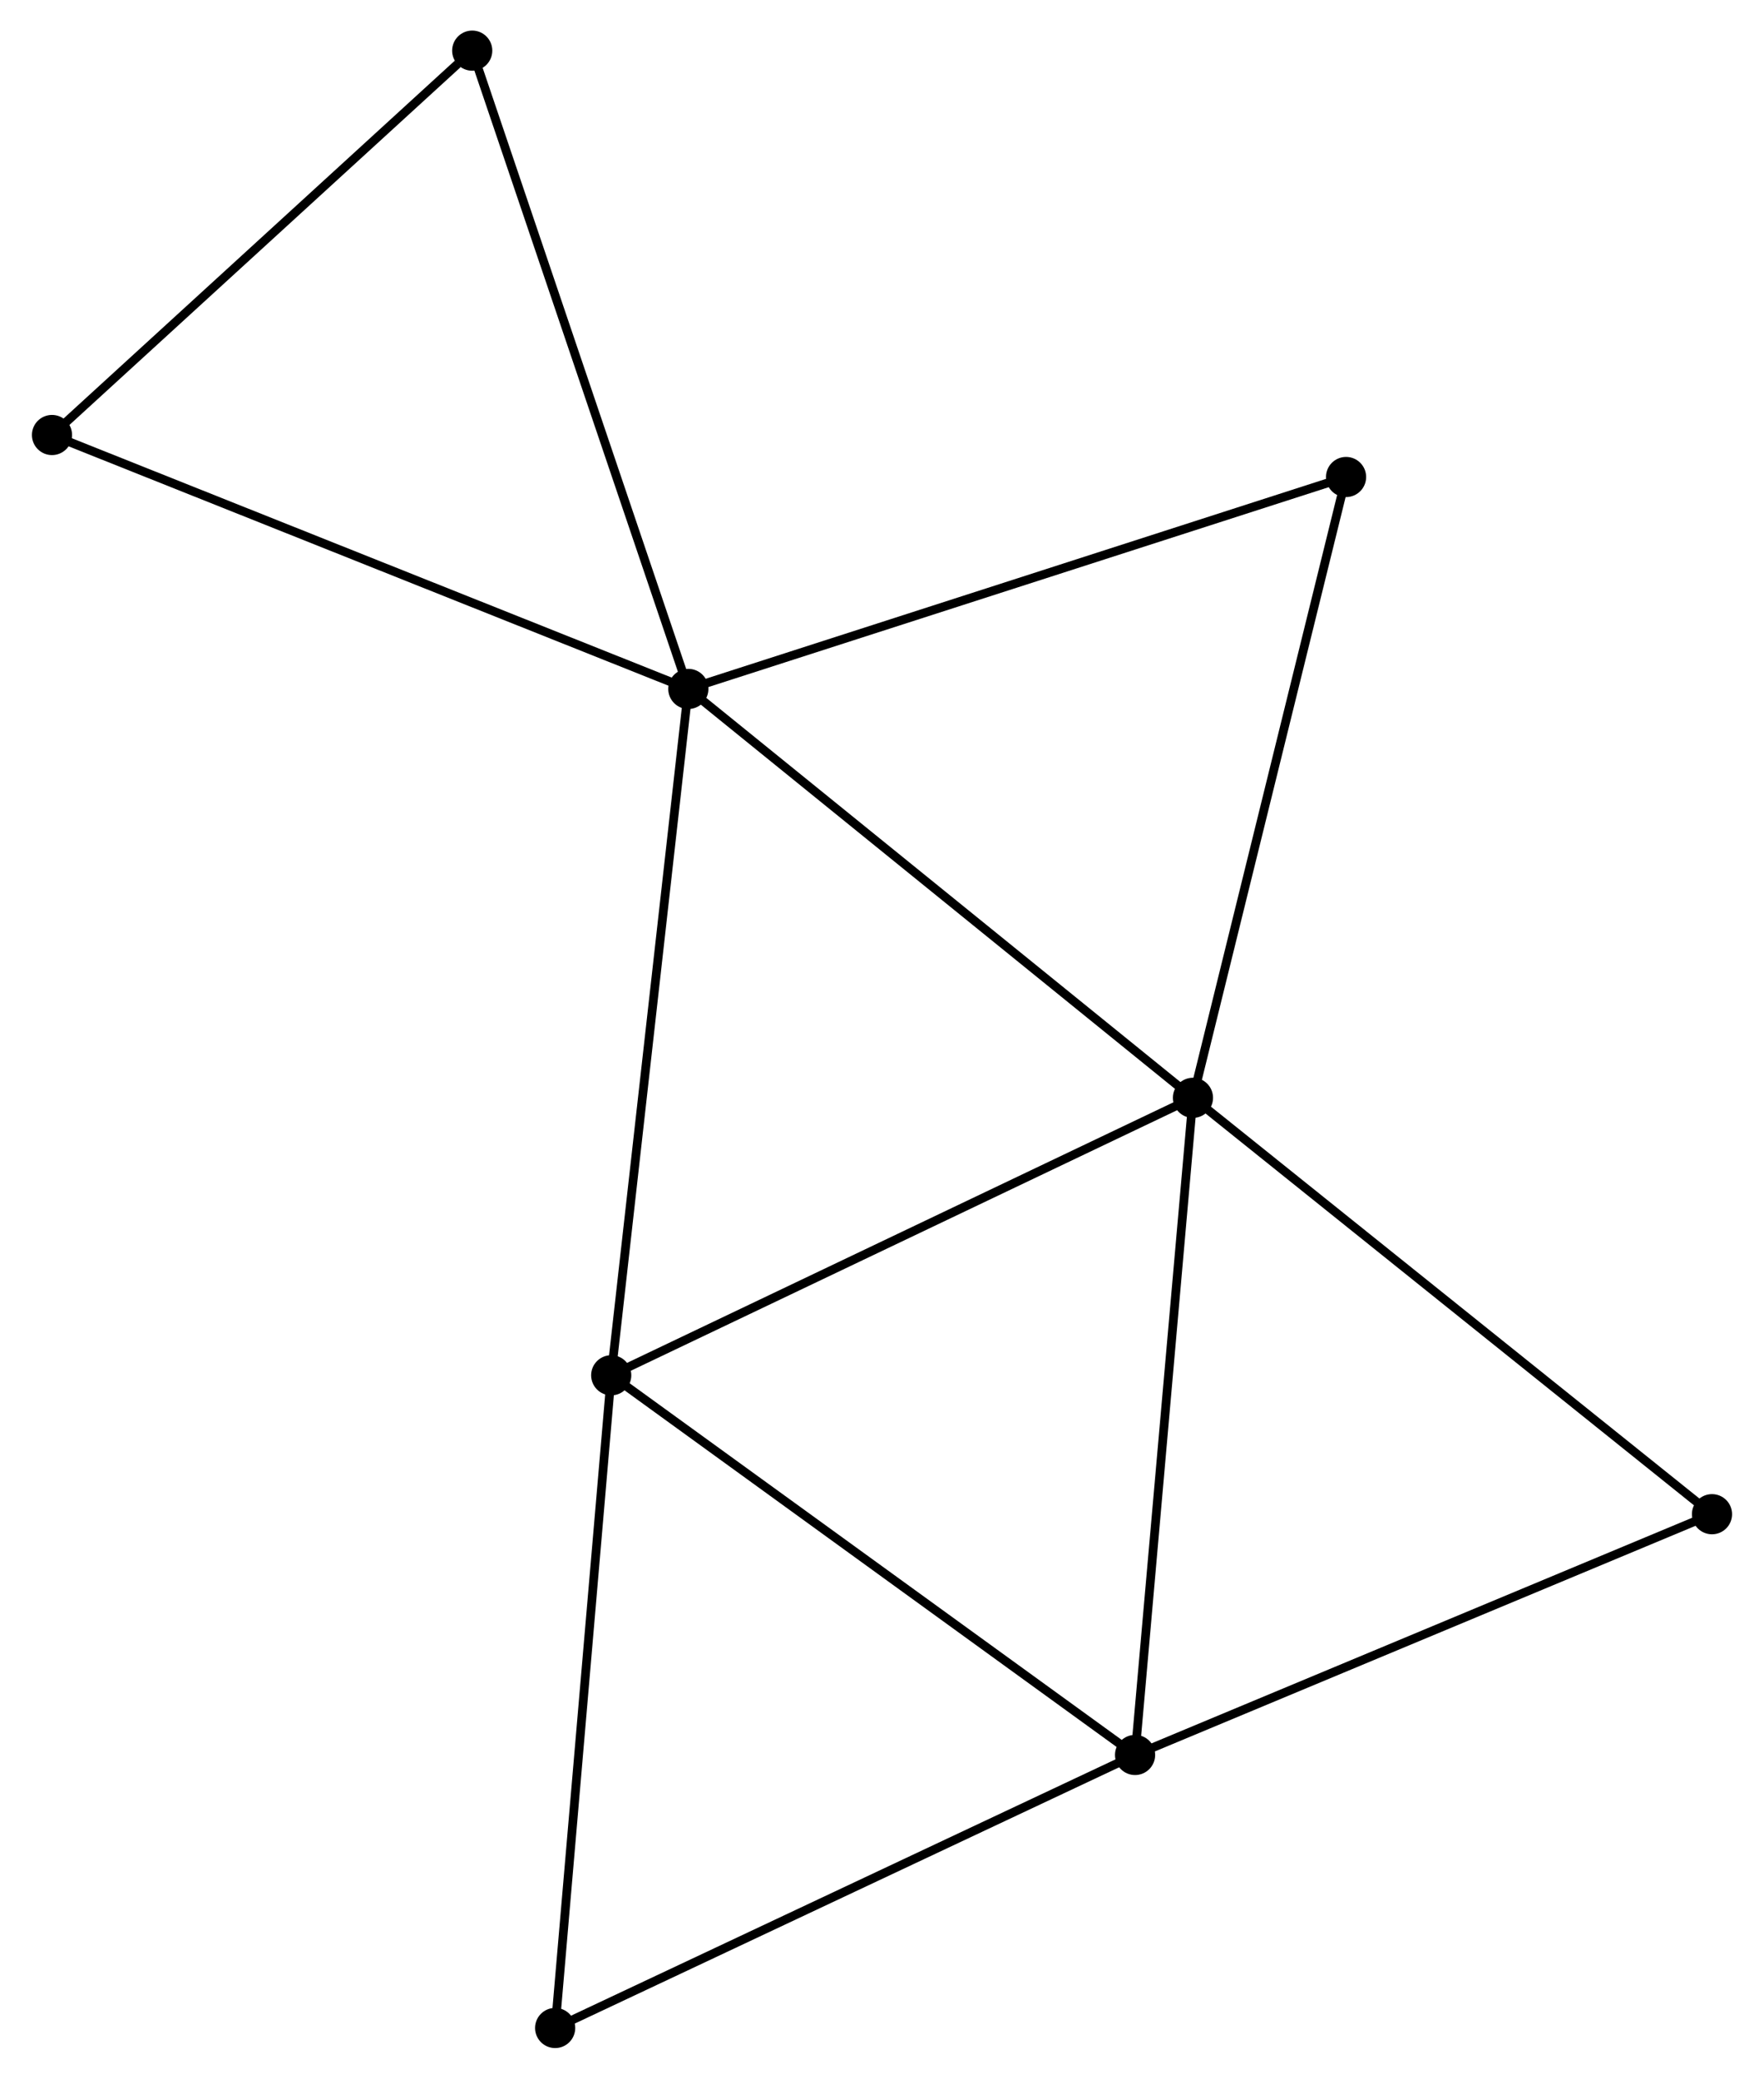 <?xml version="1.0" encoding="UTF-8" standalone="no"?>
<!DOCTYPE svg PUBLIC "-//W3C//DTD SVG 1.1//EN"
 "http://www.w3.org/Graphics/SVG/1.1/DTD/svg11.dtd">
<!-- Generated by graphviz version 2.36.0 (20140111.2315)
 -->
<!-- Title: %3 Pages: 1 -->
<svg width="202pt" height="238pt"
 viewBox="0.00 0.00 201.74 238.06" xmlns="http://www.w3.org/2000/svg" xmlns:xlink="http://www.w3.org/1999/xlink">
<g id="graph0" class="graph" transform="scale(1 1) rotate(0) translate(4 234.055)">
<title>%3</title>
<!-- 0 -->
<g id="node1" class="node"><title>0</title>
<ellipse fill="black" stroke="black" cx="74.687" cy="-155.155" rx="1.8" ry="1.8"/>
</g>
<!-- 1 -->
<g id="node2" class="node"><title>1</title>
<ellipse fill="black" stroke="black" cx="132.487" cy="-108.328" rx="1.8" ry="1.8"/>
</g>
<!-- 0&#45;&#45;1 -->
<g id="edge1" class="edge"><title>0&#45;&#45;1</title>
<path fill="none" stroke="black" d="M76.115,-153.998C84.043,-147.575 122.564,-116.367 130.896,-109.617"/>
</g>
<!-- 3 -->
<g id="node3" class="node"><title>3</title>
<ellipse fill="black" stroke="black" cx="65.854" cy="-76.551" rx="1.8" ry="1.8"/>
</g>
<!-- 0&#45;&#45;3 -->
<g id="edge2" class="edge"><title>0&#45;&#45;3</title>
<path fill="none" stroke="black" d="M74.468,-153.212C73.246,-142.337 67.266,-89.123 66.064,-78.426"/>
</g>
<!-- 4 -->
<g id="node4" class="node"><title>4</title>
<ellipse fill="black" stroke="black" cx="1.8" cy="-184.236" rx="1.8" ry="1.8"/>
</g>
<!-- 0&#45;&#45;4 -->
<g id="edge3" class="edge"><title>0&#45;&#45;4</title>
<path fill="none" stroke="black" d="M72.885,-155.874C62.801,-159.898 13.458,-179.585 3.539,-183.542"/>
</g>
<!-- 6 -->
<g id="node5" class="node"><title>6</title>
<ellipse fill="black" stroke="black" cx="150.025" cy="-179.426" rx="1.8" ry="1.8"/>
</g>
<!-- 0&#45;&#45;6 -->
<g id="edge4" class="edge"><title>0&#45;&#45;6</title>
<path fill="none" stroke="black" d="M76.549,-155.755C86.972,-159.113 137.975,-175.544 148.227,-178.847"/>
</g>
<!-- 8 -->
<g id="node6" class="node"><title>8</title>
<ellipse fill="black" stroke="black" cx="49.933" cy="-228.255" rx="1.8" ry="1.8"/>
</g>
<!-- 0&#45;&#45;8 -->
<g id="edge5" class="edge"><title>0&#45;&#45;8</title>
<path fill="none" stroke="black" d="M74.075,-156.962C70.65,-167.076 53.892,-216.564 50.524,-226.512"/>
</g>
<!-- 1&#45;&#45;3 -->
<g id="edge7" class="edge"><title>1&#45;&#45;3</title>
<path fill="none" stroke="black" d="M130.84,-107.542C121.701,-103.184 77.293,-82.007 67.688,-77.426"/>
</g>
<!-- 1&#45;&#45;6 -->
<g id="edge8" class="edge"><title>1&#45;&#45;6</title>
<path fill="none" stroke="black" d="M132.92,-110.085C135.326,-119.836 147.014,-167.22 149.542,-177.469"/>
</g>
<!-- 2 -->
<g id="node7" class="node"><title>2</title>
<ellipse fill="black" stroke="black" cx="125.857" cy="-33.068" rx="1.8" ry="1.8"/>
</g>
<!-- 1&#45;&#45;2 -->
<g id="edge6" class="edge"><title>1&#45;&#45;2</title>
<path fill="none" stroke="black" d="M132.323,-106.468C131.406,-96.055 126.918,-45.105 126.016,-34.863"/>
</g>
<!-- 7 -->
<g id="node8" class="node"><title>7</title>
<ellipse fill="black" stroke="black" cx="191.939" cy="-60.641" rx="1.8" ry="1.8"/>
</g>
<!-- 1&#45;&#45;7 -->
<g id="edge9" class="edge"><title>1&#45;&#45;7</title>
<path fill="none" stroke="black" d="M133.956,-107.149C142.11,-100.609 181.733,-68.828 190.303,-61.954"/>
</g>
<!-- 5 -->
<g id="node9" class="node"><title>5</title>
<ellipse fill="black" stroke="black" cx="59.432" cy="-1.8" rx="1.8" ry="1.8"/>
</g>
<!-- 3&#45;&#45;5 -->
<g id="edge13" class="edge"><title>3&#45;&#45;5</title>
<path fill="none" stroke="black" d="M65.695,-74.704C64.814,-64.451 60.534,-14.633 59.609,-3.858"/>
</g>
<!-- 4&#45;&#45;8 -->
<g id="edge14" class="edge"><title>4&#45;&#45;8</title>
<path fill="none" stroke="black" d="M3.401,-185.701C10.709,-192.384 40.854,-219.952 48.276,-226.74"/>
</g>
<!-- 2&#45;&#45;3 -->
<g id="edge10" class="edge"><title>2&#45;&#45;3</title>
<path fill="none" stroke="black" d="M124.374,-34.143C116.145,-40.106 76.155,-69.086 67.505,-75.354"/>
</g>
<!-- 2&#45;&#45;7 -->
<g id="edge12" class="edge"><title>2&#45;&#45;7</title>
<path fill="none" stroke="black" d="M127.764,-33.863C137.414,-37.89 180.78,-55.984 190.15,-59.895"/>
</g>
<!-- 2&#45;&#45;5 -->
<g id="edge11" class="edge"><title>2&#45;&#45;5</title>
<path fill="none" stroke="black" d="M124.216,-32.295C115.105,-28.007 70.835,-7.168 61.26,-2.661"/>
</g>
</g>
</svg>
